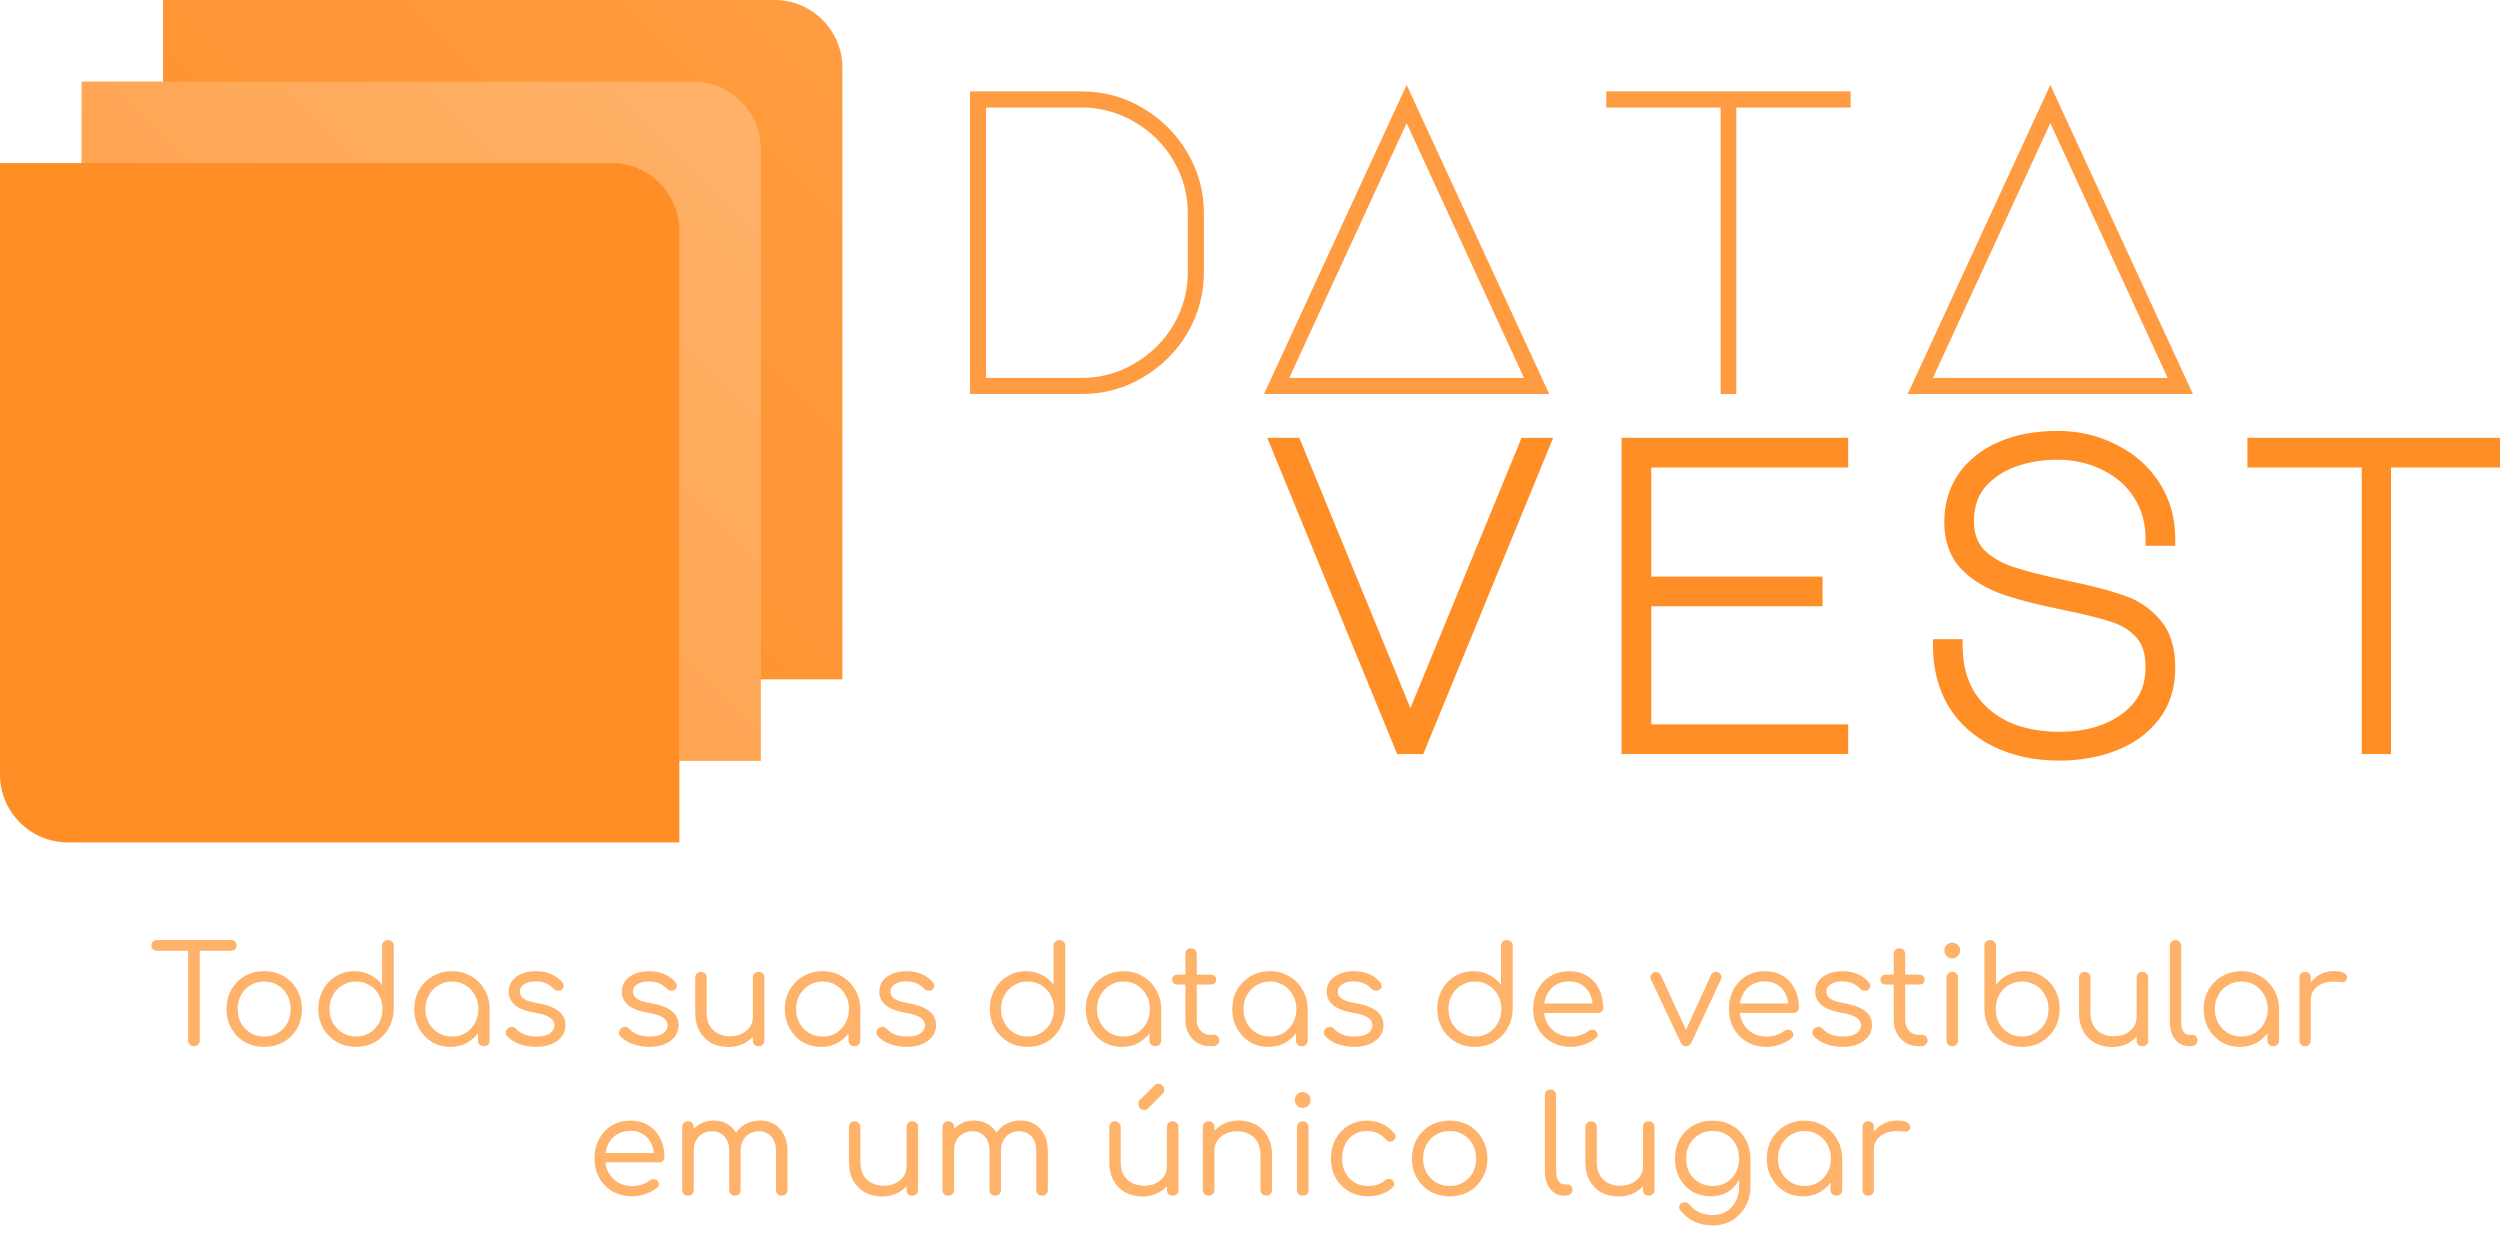 <svg width="184" height="91" viewBox="0 0 184 91" fill="none" xmlns="http://www.w3.org/2000/svg">
<g clip-path="url(#clip0_16_85)">
<path d="M12 0H57C59.761 0 62 2.239 62 5V50H17C14.239 50 12 47.761 12 45V0Z" fill="url(#paint0_linear_16_85)"/>
<path d="M6 6H51C53.761 6 56 8.239 56 11V56H11C8.239 56 6 53.761 6 51V6Z" fill="url(#paint1_linear_16_85)"/>
<path d="M0 12H45C47.761 12 50 14.239 50 17V62H5C2.239 62 0 59.761 0 57V12Z" fill="#FF8E26"/>
<path d="M79.616 6.728C81.237 6.728 82.731 7.133 84.096 7.944C85.483 8.755 86.581 9.853 87.392 11.24C88.203 12.605 88.608 14.099 88.608 15.72V20.008C88.608 21.629 88.203 23.133 87.392 24.52C86.581 25.885 85.483 26.973 84.096 27.784C82.731 28.595 81.237 29 79.616 29H71.392V6.728H79.616ZM87.424 15.72C87.424 14.312 87.072 13.011 86.368 11.816C85.664 10.621 84.704 9.672 83.488 8.968C82.293 8.264 80.992 7.912 79.584 7.912H72.576V27.816H79.584C80.992 27.816 82.293 27.464 83.488 26.76C84.704 26.056 85.664 25.107 86.368 23.912C87.072 22.717 87.424 21.416 87.424 20.008V15.72ZM114.024 29H93.031L103.528 6.248L114.024 29ZM94.888 27.816H112.168L103.528 9.064L94.888 27.816ZM136.207 6.728V7.912H127.791V29H126.639V7.912H118.223V6.728H136.207ZM161.399 29H140.407L150.903 6.248L161.399 29ZM142.263 27.816H159.543L150.903 9.064L142.263 27.816Z" fill="#FF9C41"/>
<path d="M95.296 32.728L103.808 53.432L112.32 32.728H113.568L104.416 55H103.168L94.016 32.728H95.296ZM119.848 32.728H135.528V33.912H121.032V42.936H133.64V44.12H121.032V53.816H135.528V55H119.848V32.728ZM151.695 44.344C149.882 43.981 148.399 43.587 147.247 43.16C146.116 42.712 145.22 42.115 144.559 41.368C143.919 40.6 143.599 39.619 143.599 38.424C143.599 37.187 143.919 36.099 144.559 35.16C145.22 34.221 146.138 33.496 147.311 32.984C148.506 32.472 149.882 32.216 151.439 32.216C152.932 32.216 154.298 32.536 155.535 33.176C156.794 33.795 157.786 34.669 158.511 35.8C159.236 36.931 159.599 38.221 159.599 39.672H158.415C158.415 38.413 158.106 37.304 157.487 36.344C156.868 35.384 156.026 34.648 154.959 34.136C153.892 33.603 152.708 33.336 151.407 33.336C150.255 33.336 149.178 33.517 148.175 33.88C147.172 34.243 146.351 34.797 145.711 35.544C145.092 36.291 144.783 37.229 144.783 38.36C144.783 39.384 145.082 40.205 145.679 40.824C146.276 41.421 147.055 41.88 148.015 42.2C148.975 42.52 150.319 42.861 152.047 43.224C153.796 43.587 155.151 43.939 156.111 44.28C157.092 44.6 157.914 45.144 158.575 45.912C159.258 46.68 159.599 47.757 159.599 49.144C159.599 50.531 159.226 51.704 158.479 52.664C157.754 53.603 156.783 54.307 155.567 54.776C154.351 55.245 153.028 55.48 151.599 55.48C149.828 55.48 148.271 55.149 146.927 54.488C145.583 53.827 144.548 52.899 143.823 51.704C143.119 50.488 142.767 49.101 142.767 47.544H143.951C143.951 48.909 144.25 50.104 144.847 51.128C145.466 52.152 146.351 52.952 147.503 53.528C148.655 54.083 150.02 54.36 151.599 54.36C153.562 54.36 155.183 53.891 156.463 52.952C157.764 52.013 158.415 50.733 158.415 49.112C158.415 48.003 158.138 47.149 157.583 46.552C157.028 45.955 156.324 45.528 155.471 45.272C154.639 44.995 153.38 44.685 151.695 44.344ZM183.895 32.728V33.912H175.479V55H174.327V33.912H165.911V32.728H183.895Z" fill="#FF8E26"/>
<path d="M95.296 32.728L95.758 32.538L95.631 32.228H95.296V32.728ZM103.808 53.432L103.346 53.622L103.808 54.747L104.27 53.622L103.808 53.432ZM112.32 32.728V32.228H111.985L111.858 32.538L112.32 32.728ZM113.568 32.728L114.03 32.918L114.314 32.228H113.568V32.728ZM104.416 55V55.5H104.751L104.878 55.19L104.416 55ZM103.168 55L102.706 55.19L102.833 55.5H103.168V55ZM94.016 32.728V32.228H93.27L93.553 32.918L94.016 32.728ZM94.834 32.918L103.346 53.622L104.27 53.242L95.758 32.538L94.834 32.918ZM104.27 53.622L112.782 32.918L111.858 32.538L103.346 53.242L104.27 53.622ZM112.32 33.228H113.568V32.228H112.32V33.228ZM113.106 32.538L103.954 54.81L104.878 55.19L114.03 32.918L113.106 32.538ZM104.416 54.5H103.168V55.5H104.416V54.5ZM103.63 54.81L94.478 32.538L93.553 32.918L102.706 55.19L103.63 54.81ZM94.016 33.228H95.296V32.228H94.016V33.228ZM119.848 32.728V32.228H119.348V32.728H119.848ZM135.528 32.728H136.028V32.228H135.528V32.728ZM135.528 33.912V34.412H136.028V33.912H135.528ZM121.032 33.912V33.412H120.532V33.912H121.032ZM121.032 42.936H120.532V43.436H121.032V42.936ZM133.64 42.936H134.14V42.436H133.64V42.936ZM133.64 44.12V44.62H134.14V44.12H133.64ZM121.032 44.12V43.62H120.532V44.12H121.032ZM121.032 53.816H120.532V54.316H121.032V53.816ZM135.528 53.816H136.028V53.316H135.528V53.816ZM135.528 55V55.5H136.028V55H135.528ZM119.848 55H119.348V55.5H119.848V55ZM119.848 33.228H135.528V32.228H119.848V33.228ZM135.028 32.728V33.912H136.028V32.728H135.028ZM135.528 33.412H121.032V34.412H135.528V33.412ZM120.532 33.912V42.936H121.532V33.912H120.532ZM121.032 43.436H133.64V42.436H121.032V43.436ZM133.14 42.936V44.12H134.14V42.936H133.14ZM133.64 43.62H121.032V44.62H133.64V43.62ZM120.532 44.12V53.816H121.532V44.12H120.532ZM121.032 54.316H135.528V53.316H121.032V54.316ZM135.028 53.816V55H136.028V53.816H135.028ZM135.528 54.5H119.848V55.5H135.528V54.5ZM120.348 55V32.728H119.348V55H120.348ZM151.695 44.344L151.794 43.854L151.793 43.854L151.695 44.344ZM147.247 43.16L147.063 43.625L147.073 43.629L147.247 43.16ZM144.559 41.368L144.175 41.688L144.18 41.694L144.185 41.7L144.559 41.368ZM144.559 35.16L144.15 34.872L144.146 34.878L144.559 35.16ZM147.311 32.984L147.114 32.524L147.111 32.526L147.311 32.984ZM155.535 33.176L155.305 33.62L155.314 33.625L155.535 33.176ZM158.511 35.8L158.932 35.53L158.932 35.53L158.511 35.8ZM159.599 39.672V40.172H160.099V39.672H159.599ZM158.415 39.672H157.915V40.172H158.415V39.672ZM157.487 36.344L157.907 36.073L157.907 36.073L157.487 36.344ZM154.959 34.136L154.735 34.583L154.743 34.587L154.959 34.136ZM148.175 33.88L148.005 33.41L148.005 33.41L148.175 33.88ZM145.711 35.544L145.331 35.219L145.326 35.225L145.711 35.544ZM145.679 40.824L145.319 41.171L145.325 41.178L145.679 40.824ZM148.015 42.2L147.857 42.674L147.857 42.674L148.015 42.2ZM152.047 43.224L151.944 43.713L151.946 43.714L152.047 43.224ZM156.111 44.28L155.943 44.751L155.956 44.755L156.111 44.28ZM158.575 45.912L158.196 46.238L158.201 46.244L158.575 45.912ZM158.479 52.664L158.084 52.357L158.083 52.358L158.479 52.664ZM155.567 54.776L155.747 55.242L155.747 55.242L155.567 54.776ZM146.927 54.488L146.706 54.937L146.927 54.488ZM143.823 51.704L143.39 51.955L143.396 51.964L143.823 51.704ZM142.767 47.544V47.044H142.267V47.544H142.767ZM143.951 47.544H144.451V47.044H143.951V47.544ZM144.847 51.128L144.415 51.38L144.419 51.387L144.847 51.128ZM147.503 53.528L147.279 53.975L147.286 53.978L147.503 53.528ZM156.463 52.952L156.17 52.547L156.167 52.549L156.463 52.952ZM157.583 46.552L157.217 46.892L157.217 46.892L157.583 46.552ZM155.471 45.272L155.313 45.746L155.32 45.749L155.327 45.751L155.471 45.272ZM151.793 43.854C149.994 43.494 148.539 43.105 147.421 42.691L147.073 43.629C148.259 44.068 149.769 44.469 151.597 44.834L151.793 43.854ZM147.431 42.695C146.358 42.27 145.532 41.713 144.933 41.036L144.185 41.7C144.908 42.516 145.875 43.154 147.063 43.625L147.431 42.695ZM144.943 41.048C144.392 40.386 144.099 39.526 144.099 38.424H143.099C143.099 39.712 143.446 40.813 144.175 41.688L144.943 41.048ZM144.099 38.424C144.099 37.278 144.394 36.29 144.972 35.442L144.146 34.878C143.444 35.907 143.099 37.096 143.099 38.424H144.099ZM144.968 35.448C145.57 34.593 146.412 33.922 147.511 33.442L147.111 32.526C145.864 33.07 144.87 33.85 144.15 34.872L144.968 35.448ZM147.508 33.444C148.629 32.963 149.936 32.716 151.439 32.716V31.716C149.827 31.716 148.382 31.981 147.114 32.524L147.508 33.444ZM151.439 32.716C152.858 32.716 154.144 33.02 155.305 33.62L155.765 32.732C154.451 32.053 153.006 31.716 151.439 31.716V32.716ZM155.314 33.625C156.495 34.205 157.416 35.02 158.09 36.07L158.932 35.53C158.155 34.319 157.092 33.384 155.756 32.727L155.314 33.625ZM158.09 36.07C158.76 37.114 159.099 38.309 159.099 39.672H160.099C160.099 38.134 159.713 36.748 158.932 35.53L158.09 36.07ZM159.599 39.172H158.415V40.172H159.599V39.172ZM158.915 39.672C158.915 38.327 158.583 37.122 157.907 36.073L157.067 36.615C157.628 37.486 157.915 38.499 157.915 39.672H158.915ZM157.907 36.073C157.237 35.033 156.322 34.236 155.175 33.685L154.743 34.587C155.729 35.06 156.5 35.735 157.067 36.615L157.907 36.073ZM155.183 33.689C154.04 33.118 152.779 32.836 151.407 32.836V33.836C152.638 33.836 153.744 34.088 154.735 34.583L155.183 33.689ZM151.407 32.836C150.202 32.836 149.066 33.026 148.005 33.41L148.345 34.35C149.289 34.009 150.308 33.836 151.407 33.836V32.836ZM148.005 33.41C146.928 33.799 146.032 34.401 145.331 35.219L146.091 35.869C146.67 35.194 147.417 34.686 148.345 34.35L148.005 33.41ZM145.326 35.225C144.621 36.076 144.283 37.133 144.283 38.36H145.283C145.283 37.325 145.564 36.505 146.096 35.863L145.326 35.225ZM144.283 38.36C144.283 39.487 144.615 40.442 145.319 41.171L146.039 40.477C145.548 39.969 145.283 39.281 145.283 38.36H144.283ZM145.325 41.178C145.987 41.84 146.838 42.335 147.857 42.674L148.173 41.726C147.272 41.425 146.565 41.003 146.033 40.47L145.325 41.178ZM147.857 42.674C148.844 43.003 150.209 43.349 151.944 43.713L152.15 42.735C150.429 42.373 149.106 42.037 148.173 41.726L147.857 42.674ZM151.946 43.714C153.686 44.075 155.015 44.421 155.943 44.751L156.279 43.809C155.287 43.456 153.906 43.099 152.149 42.734L151.946 43.714ZM155.956 44.755C156.852 45.048 157.596 45.541 158.196 46.238L158.954 45.586C158.232 44.747 157.333 44.152 156.266 43.805L155.956 44.755ZM158.201 46.244C158.778 46.893 159.099 47.837 159.099 49.144H160.099C160.099 47.678 159.737 46.467 158.949 45.58L158.201 46.244ZM159.099 49.144C159.099 50.436 158.753 51.497 158.084 52.357L158.874 52.971C159.698 51.911 160.099 50.626 160.099 49.144H159.099ZM158.083 52.358C157.419 53.218 156.526 53.87 155.387 54.309L155.747 55.242C157.04 54.744 158.088 53.988 158.875 52.97L158.083 52.358ZM155.387 54.309C154.234 54.755 152.973 54.98 151.599 54.98V55.98C153.084 55.98 154.468 55.736 155.747 55.242L155.387 54.309ZM151.599 54.98C149.891 54.98 148.412 54.661 147.148 54.039L146.706 54.937C148.13 55.637 149.766 55.98 151.599 55.98V54.98ZM147.148 54.039C145.883 53.417 144.923 52.552 144.25 51.444L143.396 51.964C144.174 53.245 145.283 54.236 146.706 54.937L147.148 54.039ZM144.256 51.453C143.6 50.322 143.267 49.023 143.267 47.544H142.267C142.267 49.179 142.638 50.654 143.39 51.955L144.256 51.453ZM142.767 48.044H143.951V47.044H142.767V48.044ZM143.451 47.544C143.451 48.984 143.767 50.269 144.415 51.38L145.279 50.876C144.733 49.94 144.451 48.834 144.451 47.544H143.451ZM144.419 51.387C145.09 52.498 146.05 53.36 147.279 53.975L147.727 53.081C146.652 52.544 145.841 51.806 145.275 50.869L144.419 51.387ZM147.286 53.978C148.52 54.572 149.962 54.86 151.599 54.86V53.86C150.078 53.86 148.79 53.593 147.72 53.078L147.286 53.978ZM151.599 54.86C153.642 54.86 155.374 54.37 156.759 53.355L156.167 52.549C154.992 53.411 153.481 53.86 151.599 53.86V54.86ZM156.756 53.358C158.189 52.324 158.915 50.892 158.915 49.112H157.915C157.915 50.575 157.34 51.703 156.17 52.547L156.756 53.358ZM158.915 49.112C158.915 47.923 158.617 46.931 157.949 46.212L157.217 46.892C157.658 47.368 157.915 48.083 157.915 49.112H158.915ZM157.949 46.212C157.329 45.543 156.545 45.072 155.615 44.793L155.327 45.751C156.104 45.984 156.728 46.366 157.217 46.892L157.949 46.212ZM155.629 44.798C154.767 44.51 153.484 44.196 151.794 43.854L151.596 44.834C153.276 45.174 154.511 45.479 155.313 45.746L155.629 44.798ZM183.895 32.728H184.395V32.228H183.895V32.728ZM183.895 33.912V34.412H184.395V33.912H183.895ZM175.479 33.912V33.412H174.979V33.912H175.479ZM175.479 55V55.5H175.979V55H175.479ZM174.327 55H173.827V55.5H174.327V55ZM174.327 33.912H174.827V33.412H174.327V33.912ZM165.911 33.912H165.411V34.412H165.911V33.912ZM165.911 32.728V32.228H165.411V32.728H165.911ZM183.395 32.728V33.912H184.395V32.728H183.395ZM183.895 33.412H175.479V34.412H183.895V33.412ZM174.979 33.912V55H175.979V33.912H174.979ZM175.479 54.5H174.327V55.5H175.479V54.5ZM174.827 55V33.912H173.827V55H174.827ZM174.327 33.412H165.911V34.412H174.327V33.412ZM166.411 33.912V32.728H165.411V33.912H166.411ZM165.911 33.228H183.895V32.228H165.911V33.228Z" fill="#FF8E26"/>
</g>
<path d="M14.274 77C14.154 77 14.051 76.96 13.964 76.88C13.884 76.793 13.844 76.69 13.844 76.57V69.19H14.704V76.57C14.704 76.69 14.664 76.793 14.584 76.88C14.504 76.96 14.401 77 14.274 77ZM11.544 69.98C11.424 69.98 11.328 69.943 11.254 69.87C11.181 69.79 11.144 69.697 11.144 69.59C11.144 69.47 11.181 69.373 11.254 69.3C11.328 69.227 11.424 69.19 11.544 69.19H17.014C17.134 69.19 17.231 69.227 17.304 69.3C17.378 69.373 17.414 69.47 17.414 69.59C17.414 69.697 17.378 69.79 17.304 69.87C17.231 69.943 17.134 69.98 17.014 69.98H11.544ZM19.453 77.05C18.913 77.05 18.433 76.93 18.012 76.69C17.599 76.45 17.273 76.12 17.032 75.7C16.793 75.28 16.672 74.803 16.672 74.27C16.672 73.73 16.793 73.25 17.032 72.83C17.273 72.41 17.599 72.08 18.012 71.84C18.433 71.6 18.913 71.48 19.453 71.48C19.986 71.48 20.459 71.6 20.872 71.84C21.286 72.08 21.613 72.41 21.852 72.83C22.093 73.25 22.216 73.73 22.223 74.27C22.223 74.803 22.102 75.28 21.863 75.7C21.622 76.12 21.293 76.45 20.872 76.69C20.459 76.93 19.986 77.05 19.453 77.05ZM19.453 76.29C19.826 76.29 20.159 76.203 20.453 76.03C20.746 75.85 20.976 75.61 21.142 75.31C21.309 75.003 21.392 74.657 21.392 74.27C21.392 73.883 21.309 73.537 21.142 73.23C20.976 72.923 20.746 72.683 20.453 72.51C20.159 72.33 19.826 72.24 19.453 72.24C19.079 72.24 18.742 72.33 18.442 72.51C18.149 72.683 17.916 72.923 17.742 73.23C17.576 73.537 17.492 73.883 17.492 74.27C17.492 74.657 17.576 75.003 17.742 75.31C17.916 75.61 18.149 75.85 18.442 76.03C18.742 76.203 19.079 76.29 19.453 76.29ZM26.21 77.05C25.684 77.05 25.21 76.93 24.79 76.69C24.37 76.443 24.037 76.11 23.79 75.69C23.55 75.27 23.43 74.793 23.43 74.26C23.43 73.733 23.547 73.26 23.78 72.84C24.014 72.42 24.33 72.09 24.73 71.85C25.13 71.603 25.584 71.48 26.09 71.48C26.524 71.48 26.914 71.573 27.26 71.76C27.614 71.94 27.9 72.18 28.12 72.48V69.62C28.12 69.487 28.16 69.383 28.24 69.31C28.327 69.23 28.43 69.19 28.55 69.19C28.677 69.19 28.78 69.23 28.86 69.31C28.94 69.383 28.98 69.487 28.98 69.62V74.29C28.967 74.81 28.837 75.28 28.59 75.7C28.35 76.113 28.024 76.443 27.61 76.69C27.197 76.93 26.73 77.05 26.21 77.05ZM26.21 76.29C26.584 76.29 26.914 76.2 27.2 76.02C27.494 75.84 27.724 75.6 27.89 75.3C28.064 74.993 28.15 74.647 28.15 74.26C28.15 73.88 28.064 73.537 27.89 73.23C27.724 72.923 27.494 72.683 27.2 72.51C26.914 72.33 26.584 72.24 26.21 72.24C25.844 72.24 25.51 72.33 25.21 72.51C24.917 72.683 24.684 72.923 24.51 73.23C24.337 73.537 24.25 73.88 24.25 74.26C24.25 74.647 24.337 74.993 24.51 75.3C24.684 75.6 24.917 75.84 25.21 76.02C25.51 76.2 25.844 76.29 26.21 76.29ZM33.151 77.05C32.644 77.05 32.191 76.93 31.791 76.69C31.391 76.443 31.074 76.11 30.841 75.69C30.608 75.27 30.491 74.797 30.491 74.27C30.491 73.737 30.611 73.26 30.851 72.84C31.098 72.42 31.431 72.09 31.851 71.85C32.271 71.603 32.744 71.48 33.271 71.48C33.791 71.48 34.258 71.603 34.671 71.85C35.091 72.09 35.421 72.42 35.661 72.84C35.907 73.26 36.034 73.737 36.041 74.27L35.701 74.44C35.701 74.933 35.587 75.377 35.361 75.77C35.141 76.163 34.837 76.477 34.451 76.71C34.071 76.937 33.638 77.05 33.151 77.05ZM33.271 76.29C33.644 76.29 33.974 76.203 34.261 76.03C34.554 75.85 34.784 75.607 34.951 75.3C35.124 74.993 35.211 74.65 35.211 74.27C35.211 73.883 35.124 73.54 34.951 73.24C34.784 72.933 34.554 72.69 34.261 72.51C33.974 72.33 33.644 72.24 33.271 72.24C32.904 72.24 32.571 72.33 32.271 72.51C31.977 72.69 31.744 72.933 31.571 73.24C31.398 73.54 31.311 73.883 31.311 74.27C31.311 74.65 31.398 74.993 31.571 75.3C31.744 75.607 31.977 75.85 32.271 76.03C32.571 76.203 32.904 76.29 33.271 76.29ZM35.611 77C35.491 77 35.388 76.963 35.301 76.89C35.221 76.81 35.181 76.707 35.181 76.58V74.93L35.371 74.06L36.041 74.27V76.58C36.041 76.707 36.001 76.81 35.921 76.89C35.841 76.963 35.737 77 35.611 77ZM39.469 77.05C39.055 77.05 38.652 76.983 38.259 76.85C37.872 76.71 37.562 76.513 37.329 76.26C37.249 76.173 37.215 76.073 37.229 75.96C37.242 75.847 37.295 75.753 37.389 75.68C37.495 75.6 37.602 75.567 37.709 75.58C37.822 75.593 37.915 75.64 37.989 75.72C38.135 75.893 38.339 76.033 38.599 76.14C38.859 76.24 39.145 76.29 39.459 76.29C39.919 76.29 40.255 76.213 40.469 76.06C40.689 75.9 40.802 75.703 40.809 75.47C40.809 75.243 40.699 75.053 40.479 74.9C40.265 74.747 39.899 74.627 39.379 74.54C38.705 74.427 38.212 74.237 37.899 73.97C37.592 73.703 37.439 73.383 37.439 73.01C37.439 72.67 37.532 72.387 37.719 72.16C37.905 71.933 38.149 71.763 38.449 71.65C38.755 71.537 39.085 71.48 39.439 71.48C39.885 71.48 40.272 71.557 40.599 71.71C40.925 71.857 41.189 72.057 41.389 72.31C41.462 72.403 41.492 72.503 41.479 72.61C41.472 72.71 41.419 72.79 41.319 72.85C41.232 72.91 41.129 72.93 41.009 72.91C40.895 72.89 40.799 72.837 40.719 72.75C40.552 72.57 40.362 72.44 40.149 72.36C39.935 72.273 39.692 72.23 39.419 72.23C39.072 72.23 38.792 72.3 38.579 72.44C38.365 72.573 38.259 72.747 38.259 72.96C38.259 73.107 38.295 73.233 38.369 73.34C38.449 73.447 38.585 73.543 38.779 73.63C38.979 73.71 39.262 73.783 39.629 73.85C40.129 73.937 40.522 74.06 40.809 74.22C41.102 74.373 41.309 74.553 41.429 74.76C41.555 74.967 41.619 75.197 41.619 75.45C41.619 75.763 41.529 76.04 41.349 76.28C41.175 76.513 40.929 76.7 40.609 76.84C40.289 76.98 39.909 77.05 39.469 77.05ZM47.799 77.05C47.385 77.05 46.982 76.983 46.589 76.85C46.202 76.71 45.892 76.513 45.659 76.26C45.579 76.173 45.545 76.073 45.559 75.96C45.572 75.847 45.625 75.753 45.719 75.68C45.825 75.6 45.932 75.567 46.039 75.58C46.152 75.593 46.245 75.64 46.319 75.72C46.465 75.893 46.669 76.033 46.929 76.14C47.189 76.24 47.475 76.29 47.789 76.29C48.249 76.29 48.585 76.213 48.799 76.06C49.019 75.9 49.132 75.703 49.139 75.47C49.139 75.243 49.029 75.053 48.809 74.9C48.595 74.747 48.229 74.627 47.709 74.54C47.035 74.427 46.542 74.237 46.229 73.97C45.922 73.703 45.769 73.383 45.769 73.01C45.769 72.67 45.862 72.387 46.049 72.16C46.235 71.933 46.479 71.763 46.779 71.65C47.085 71.537 47.415 71.48 47.769 71.48C48.215 71.48 48.602 71.557 48.929 71.71C49.255 71.857 49.519 72.057 49.719 72.31C49.792 72.403 49.822 72.503 49.809 72.61C49.802 72.71 49.749 72.79 49.649 72.85C49.562 72.91 49.459 72.93 49.339 72.91C49.225 72.89 49.129 72.837 49.049 72.75C48.882 72.57 48.692 72.44 48.479 72.36C48.265 72.273 48.022 72.23 47.749 72.23C47.402 72.23 47.122 72.3 46.909 72.44C46.695 72.573 46.589 72.747 46.589 72.96C46.589 73.107 46.625 73.233 46.699 73.34C46.779 73.447 46.915 73.543 47.109 73.63C47.309 73.71 47.592 73.783 47.959 73.85C48.459 73.937 48.852 74.06 49.139 74.22C49.432 74.373 49.639 74.553 49.759 74.76C49.885 74.967 49.949 75.197 49.949 75.45C49.949 75.763 49.859 76.04 49.679 76.28C49.505 76.513 49.259 76.7 48.939 76.84C48.619 76.98 48.239 77.05 47.799 77.05ZM53.629 77.06C53.156 77.06 52.733 76.963 52.359 76.77C51.992 76.57 51.703 76.28 51.489 75.9C51.276 75.52 51.169 75.053 51.169 74.5V71.95C51.169 71.83 51.209 71.73 51.289 71.65C51.369 71.57 51.469 71.53 51.589 71.53C51.709 71.53 51.809 71.57 51.889 71.65C51.969 71.73 52.009 71.83 52.009 71.95V74.5C52.009 74.907 52.086 75.24 52.239 75.5C52.392 75.753 52.599 75.947 52.859 76.08C53.119 76.207 53.413 76.27 53.739 76.27C54.053 76.27 54.336 76.21 54.589 76.09C54.843 75.963 55.042 75.797 55.189 75.59C55.336 75.377 55.409 75.133 55.409 74.86H55.979C55.966 75.28 55.856 75.657 55.649 75.99C55.443 76.317 55.163 76.577 54.809 76.77C54.456 76.963 54.062 77.06 53.629 77.06ZM55.829 77C55.703 77 55.599 76.963 55.519 76.89C55.446 76.81 55.409 76.703 55.409 76.57V71.95C55.409 71.823 55.446 71.723 55.519 71.65C55.599 71.57 55.703 71.53 55.829 71.53C55.956 71.53 56.059 71.57 56.139 71.65C56.219 71.723 56.259 71.823 56.259 71.95V76.57C56.259 76.703 56.219 76.81 56.139 76.89C56.059 76.963 55.956 77 55.829 77ZM60.426 77.05C59.92 77.05 59.466 76.93 59.066 76.69C58.666 76.443 58.35 76.11 58.116 75.69C57.883 75.27 57.766 74.797 57.766 74.27C57.766 73.737 57.886 73.26 58.126 72.84C58.373 72.42 58.706 72.09 59.126 71.85C59.546 71.603 60.02 71.48 60.546 71.48C61.066 71.48 61.533 71.603 61.946 71.85C62.366 72.09 62.696 72.42 62.936 72.84C63.183 73.26 63.31 73.737 63.316 74.27L62.976 74.44C62.976 74.933 62.863 75.377 62.636 75.77C62.416 76.163 62.113 76.477 61.726 76.71C61.346 76.937 60.913 77.05 60.426 77.05ZM60.546 76.29C60.92 76.29 61.25 76.203 61.536 76.03C61.83 75.85 62.06 75.607 62.226 75.3C62.4 74.993 62.486 74.65 62.486 74.27C62.486 73.883 62.4 73.54 62.226 73.24C62.06 72.933 61.83 72.69 61.536 72.51C61.25 72.33 60.92 72.24 60.546 72.24C60.18 72.24 59.846 72.33 59.546 72.51C59.253 72.69 59.02 72.933 58.846 73.24C58.673 73.54 58.586 73.883 58.586 74.27C58.586 74.65 58.673 74.993 58.846 75.3C59.02 75.607 59.253 75.85 59.546 76.03C59.846 76.203 60.18 76.29 60.546 76.29ZM62.886 77C62.766 77 62.663 76.963 62.576 76.89C62.496 76.81 62.456 76.707 62.456 76.58V74.93L62.646 74.06L63.316 74.27V76.58C63.316 76.707 63.276 76.81 63.196 76.89C63.116 76.963 63.013 77 62.886 77ZM66.744 77.05C66.331 77.05 65.927 76.983 65.534 76.85C65.147 76.71 64.837 76.513 64.604 76.26C64.524 76.173 64.491 76.073 64.504 75.96C64.517 75.847 64.571 75.753 64.664 75.68C64.771 75.6 64.877 75.567 64.984 75.58C65.097 75.593 65.191 75.64 65.264 75.72C65.411 75.893 65.614 76.033 65.874 76.14C66.134 76.24 66.421 76.29 66.734 76.29C67.194 76.29 67.531 76.213 67.744 76.06C67.964 75.9 68.077 75.703 68.084 75.47C68.084 75.243 67.974 75.053 67.754 74.9C67.541 74.747 67.174 74.627 66.654 74.54C65.981 74.427 65.487 74.237 65.174 73.97C64.867 73.703 64.714 73.383 64.714 73.01C64.714 72.67 64.807 72.387 64.994 72.16C65.181 71.933 65.424 71.763 65.724 71.65C66.031 71.537 66.361 71.48 66.714 71.48C67.161 71.48 67.547 71.557 67.874 71.71C68.201 71.857 68.464 72.057 68.664 72.31C68.737 72.403 68.767 72.503 68.754 72.61C68.747 72.71 68.694 72.79 68.594 72.85C68.507 72.91 68.404 72.93 68.284 72.91C68.171 72.89 68.074 72.837 67.994 72.75C67.827 72.57 67.637 72.44 67.424 72.36C67.211 72.273 66.967 72.23 66.694 72.23C66.347 72.23 66.067 72.3 65.854 72.44C65.641 72.573 65.534 72.747 65.534 72.96C65.534 73.107 65.571 73.233 65.644 73.34C65.724 73.447 65.861 73.543 66.054 73.63C66.254 73.71 66.537 73.783 66.904 73.85C67.404 73.937 67.797 74.06 68.084 74.22C68.377 74.373 68.584 74.553 68.704 74.76C68.831 74.967 68.894 75.197 68.894 75.45C68.894 75.763 68.804 76.04 68.624 76.28C68.451 76.513 68.204 76.7 67.884 76.84C67.564 76.98 67.184 77.05 66.744 77.05ZM75.634 77.05C75.108 77.05 74.634 76.93 74.214 76.69C73.794 76.443 73.461 76.11 73.214 75.69C72.974 75.27 72.854 74.793 72.854 74.26C72.854 73.733 72.971 73.26 73.204 72.84C73.438 72.42 73.754 72.09 74.154 71.85C74.554 71.603 75.007 71.48 75.514 71.48C75.948 71.48 76.338 71.573 76.684 71.76C77.037 71.94 77.324 72.18 77.544 72.48V69.62C77.544 69.487 77.584 69.383 77.664 69.31C77.751 69.23 77.854 69.19 77.974 69.19C78.101 69.19 78.204 69.23 78.284 69.31C78.364 69.383 78.404 69.487 78.404 69.62V74.29C78.391 74.81 78.261 75.28 78.014 75.7C77.774 76.113 77.448 76.443 77.034 76.69C76.621 76.93 76.154 77.05 75.634 77.05ZM75.634 76.29C76.007 76.29 76.338 76.2 76.624 76.02C76.918 75.84 77.147 75.6 77.314 75.3C77.487 74.993 77.574 74.647 77.574 74.26C77.574 73.88 77.487 73.537 77.314 73.23C77.147 72.923 76.918 72.683 76.624 72.51C76.338 72.33 76.007 72.24 75.634 72.24C75.267 72.24 74.934 72.33 74.634 72.51C74.341 72.683 74.108 72.923 73.934 73.23C73.761 73.537 73.674 73.88 73.674 74.26C73.674 74.647 73.761 74.993 73.934 75.3C74.108 75.6 74.341 75.84 74.634 76.02C74.934 76.2 75.267 76.29 75.634 76.29ZM82.575 77.05C82.068 77.05 81.615 76.93 81.215 76.69C80.815 76.443 80.498 76.11 80.265 75.69C80.031 75.27 79.915 74.797 79.915 74.27C79.915 73.737 80.035 73.26 80.275 72.84C80.521 72.42 80.855 72.09 81.275 71.85C81.695 71.603 82.168 71.48 82.695 71.48C83.215 71.48 83.681 71.603 84.095 71.85C84.515 72.09 84.845 72.42 85.085 72.84C85.331 73.26 85.458 73.737 85.465 74.27L85.125 74.44C85.125 74.933 85.011 75.377 84.785 75.77C84.565 76.163 84.261 76.477 83.875 76.71C83.495 76.937 83.061 77.05 82.575 77.05ZM82.695 76.29C83.068 76.29 83.398 76.203 83.685 76.03C83.978 75.85 84.208 75.607 84.375 75.3C84.548 74.993 84.635 74.65 84.635 74.27C84.635 73.883 84.548 73.54 84.375 73.24C84.208 72.933 83.978 72.69 83.685 72.51C83.398 72.33 83.068 72.24 82.695 72.24C82.328 72.24 81.995 72.33 81.695 72.51C81.401 72.69 81.168 72.933 80.995 73.24C80.821 73.54 80.735 73.883 80.735 74.27C80.735 74.65 80.821 74.993 80.995 75.3C81.168 75.607 81.401 75.85 81.695 76.03C81.995 76.203 82.328 76.29 82.695 76.29ZM85.035 77C84.915 77 84.811 76.963 84.725 76.89C84.645 76.81 84.605 76.707 84.605 76.58V74.93L84.795 74.06L85.465 74.27V76.58C85.465 76.707 85.425 76.81 85.345 76.89C85.265 76.963 85.161 77 85.035 77ZM89.052 77C88.706 77 88.396 76.917 88.123 76.75C87.849 76.583 87.632 76.353 87.472 76.06C87.319 75.767 87.243 75.437 87.243 75.07V70.21C87.243 70.09 87.279 69.99 87.353 69.91C87.433 69.83 87.536 69.79 87.662 69.79C87.782 69.79 87.882 69.83 87.963 69.91C88.043 69.99 88.082 70.09 88.082 70.21V75.07C88.082 75.383 88.172 75.643 88.353 75.85C88.539 76.057 88.772 76.16 89.052 76.16H89.353C89.459 76.16 89.549 76.2 89.623 76.28C89.696 76.36 89.733 76.46 89.733 76.58C89.733 76.707 89.686 76.81 89.593 76.89C89.506 76.963 89.392 77 89.252 77H89.052ZM86.653 72.46C86.539 72.46 86.446 72.427 86.373 72.36C86.299 72.287 86.263 72.2 86.263 72.1C86.263 71.993 86.299 71.907 86.373 71.84C86.446 71.767 86.539 71.73 86.653 71.73H89.123C89.236 71.73 89.329 71.767 89.403 71.84C89.476 71.907 89.513 71.993 89.513 72.1C89.513 72.2 89.476 72.287 89.403 72.36C89.329 72.427 89.236 72.46 89.123 72.46H86.653ZM93.356 77.05C92.849 77.05 92.396 76.93 91.996 76.69C91.596 76.443 91.279 76.11 91.046 75.69C90.813 75.27 90.696 74.797 90.696 74.27C90.696 73.737 90.816 73.26 91.056 72.84C91.303 72.42 91.636 72.09 92.056 71.85C92.476 71.603 92.949 71.48 93.476 71.48C93.996 71.48 94.463 71.603 94.876 71.85C95.296 72.09 95.626 72.42 95.866 72.84C96.113 73.26 96.239 73.737 96.246 74.27L95.906 74.44C95.906 74.933 95.793 75.377 95.566 75.77C95.346 76.163 95.043 76.477 94.656 76.71C94.276 76.937 93.843 77.05 93.356 77.05ZM93.476 76.29C93.849 76.29 94.179 76.203 94.466 76.03C94.759 75.85 94.989 75.607 95.156 75.3C95.329 74.993 95.416 74.65 95.416 74.27C95.416 73.883 95.329 73.54 95.156 73.24C94.989 72.933 94.759 72.69 94.466 72.51C94.179 72.33 93.849 72.24 93.476 72.24C93.109 72.24 92.776 72.33 92.476 72.51C92.183 72.69 91.949 72.933 91.776 73.24C91.603 73.54 91.516 73.883 91.516 74.27C91.516 74.65 91.603 74.993 91.776 75.3C91.949 75.607 92.183 75.85 92.476 76.03C92.776 76.203 93.109 76.29 93.476 76.29ZM95.816 77C95.696 77 95.593 76.963 95.506 76.89C95.426 76.81 95.386 76.707 95.386 76.58V74.93L95.576 74.06L96.246 74.27V76.58C96.246 76.707 96.206 76.81 96.126 76.89C96.046 76.963 95.943 77 95.816 77ZM99.674 77.05C99.26 77.05 98.857 76.983 98.464 76.85C98.077 76.71 97.767 76.513 97.534 76.26C97.454 76.173 97.42 76.073 97.434 75.96C97.447 75.847 97.5 75.753 97.594 75.68C97.7 75.6 97.807 75.567 97.914 75.58C98.027 75.593 98.12 75.64 98.194 75.72C98.34 75.893 98.544 76.033 98.804 76.14C99.064 76.24 99.35 76.29 99.664 76.29C100.124 76.29 100.46 76.213 100.674 76.06C100.894 75.9 101.007 75.703 101.014 75.47C101.014 75.243 100.904 75.053 100.684 74.9C100.47 74.747 100.104 74.627 99.584 74.54C98.91 74.427 98.417 74.237 98.104 73.97C97.797 73.703 97.644 73.383 97.644 73.01C97.644 72.67 97.737 72.387 97.924 72.16C98.11 71.933 98.354 71.763 98.654 71.65C98.96 71.537 99.29 71.48 99.644 71.48C100.09 71.48 100.477 71.557 100.804 71.71C101.13 71.857 101.394 72.057 101.594 72.31C101.667 72.403 101.697 72.503 101.684 72.61C101.677 72.71 101.624 72.79 101.524 72.85C101.437 72.91 101.334 72.93 101.214 72.91C101.1 72.89 101.004 72.837 100.924 72.75C100.757 72.57 100.567 72.44 100.354 72.36C100.14 72.273 99.897 72.23 99.624 72.23C99.277 72.23 98.997 72.3 98.784 72.44C98.57 72.573 98.464 72.747 98.464 72.96C98.464 73.107 98.5 73.233 98.574 73.34C98.654 73.447 98.79 73.543 98.984 73.63C99.184 73.71 99.467 73.783 99.834 73.85C100.334 73.937 100.727 74.06 101.014 74.22C101.307 74.373 101.514 74.553 101.634 74.76C101.76 74.967 101.824 75.197 101.824 75.45C101.824 75.763 101.734 76.04 101.554 76.28C101.38 76.513 101.134 76.7 100.814 76.84C100.494 76.98 100.114 77.05 99.674 77.05ZM108.564 77.05C108.037 77.05 107.564 76.93 107.144 76.69C106.724 76.443 106.39 76.11 106.144 75.69C105.904 75.27 105.784 74.793 105.784 74.26C105.784 73.733 105.9 73.26 106.134 72.84C106.367 72.42 106.684 72.09 107.084 71.85C107.484 71.603 107.937 71.48 108.444 71.48C108.877 71.48 109.267 71.573 109.614 71.76C109.967 71.94 110.254 72.18 110.474 72.48V69.62C110.474 69.487 110.514 69.383 110.594 69.31C110.68 69.23 110.784 69.19 110.904 69.19C111.03 69.19 111.134 69.23 111.214 69.31C111.294 69.383 111.334 69.487 111.334 69.62V74.29C111.32 74.81 111.19 75.28 110.944 75.7C110.704 76.113 110.377 76.443 109.964 76.69C109.55 76.93 109.084 77.05 108.564 77.05ZM108.564 76.29C108.937 76.29 109.267 76.2 109.554 76.02C109.847 75.84 110.077 75.6 110.244 75.3C110.417 74.993 110.504 74.647 110.504 74.26C110.504 73.88 110.417 73.537 110.244 73.23C110.077 72.923 109.847 72.683 109.554 72.51C109.267 72.33 108.937 72.24 108.564 72.24C108.197 72.24 107.864 72.33 107.564 72.51C107.27 72.683 107.037 72.923 106.864 73.23C106.69 73.537 106.604 73.88 106.604 74.26C106.604 74.647 106.69 74.993 106.864 75.3C107.037 75.6 107.27 75.84 107.564 76.02C107.864 76.2 108.197 76.29 108.564 76.29ZM115.644 77.05C115.098 77.05 114.614 76.933 114.194 76.7C113.774 76.46 113.444 76.13 113.204 75.71C112.964 75.29 112.844 74.81 112.844 74.27C112.844 73.723 112.958 73.243 113.184 72.83C113.411 72.41 113.721 72.08 114.114 71.84C114.514 71.6 114.974 71.48 115.494 71.48C116.001 71.48 116.441 71.597 116.814 71.83C117.194 72.057 117.484 72.373 117.684 72.78C117.891 73.187 117.994 73.65 117.994 74.17C117.994 74.283 117.958 74.377 117.884 74.45C117.811 74.517 117.718 74.55 117.604 74.55H113.424V73.86H117.654L117.224 74.16C117.231 73.793 117.164 73.463 117.024 73.17C116.884 72.877 116.684 72.647 116.424 72.48C116.164 72.313 115.854 72.23 115.494 72.23C115.114 72.23 114.781 72.317 114.494 72.49C114.214 72.663 113.998 72.907 113.844 73.22C113.698 73.527 113.624 73.877 113.624 74.27C113.624 74.663 113.711 75.013 113.884 75.32C114.058 75.627 114.294 75.867 114.594 76.04C114.901 76.213 115.251 76.3 115.644 76.3C115.871 76.3 116.101 76.26 116.334 76.18C116.574 76.1 116.764 76 116.904 75.88C116.984 75.82 117.074 75.79 117.174 75.79C117.281 75.783 117.368 75.81 117.434 75.87C117.534 75.957 117.584 76.05 117.584 76.15C117.591 76.25 117.548 76.337 117.454 76.41C117.234 76.597 116.954 76.75 116.614 76.87C116.274 76.99 115.951 77.05 115.644 77.05ZM124.086 77C123.913 77 123.783 76.907 123.696 76.72L121.506 72.08C121.46 71.987 121.453 71.893 121.486 71.8C121.526 71.707 121.6 71.633 121.706 71.58C121.806 71.527 121.903 71.52 121.996 71.56C122.096 71.593 122.173 71.657 122.226 71.75L124.306 76.26H123.876L125.936 71.75C125.976 71.65 126.05 71.583 126.156 71.55C126.263 71.517 126.366 71.523 126.466 71.57C126.573 71.623 126.643 71.7 126.676 71.8C126.71 71.893 126.706 71.983 126.666 72.07L124.496 76.72C124.41 76.907 124.273 77 124.086 77ZM130.049 77.05C129.502 77.05 129.019 76.933 128.599 76.7C128.179 76.46 127.849 76.13 127.609 75.71C127.369 75.29 127.249 74.81 127.249 74.27C127.249 73.723 127.362 73.243 127.589 72.83C127.815 72.41 128.125 72.08 128.519 71.84C128.919 71.6 129.379 71.48 129.899 71.48C130.405 71.48 130.845 71.597 131.219 71.83C131.599 72.057 131.889 72.373 132.089 72.78C132.295 73.187 132.399 73.65 132.399 74.17C132.399 74.283 132.362 74.377 132.289 74.45C132.215 74.517 132.122 74.55 132.009 74.55H127.829V73.86H132.059L131.629 74.16C131.635 73.793 131.569 73.463 131.429 73.17C131.289 72.877 131.089 72.647 130.829 72.48C130.569 72.313 130.259 72.23 129.899 72.23C129.519 72.23 129.185 72.317 128.899 72.49C128.619 72.663 128.402 72.907 128.249 73.22C128.102 73.527 128.029 73.877 128.029 74.27C128.029 74.663 128.115 75.013 128.289 75.32C128.462 75.627 128.699 75.867 128.999 76.04C129.305 76.213 129.655 76.3 130.049 76.3C130.275 76.3 130.505 76.26 130.739 76.18C130.979 76.1 131.169 76 131.309 75.88C131.389 75.82 131.479 75.79 131.579 75.79C131.685 75.783 131.772 75.81 131.839 75.87C131.939 75.957 131.989 76.05 131.989 76.15C131.995 76.25 131.952 76.337 131.859 76.41C131.639 76.597 131.359 76.75 131.019 76.87C130.679 76.99 130.355 77.05 130.049 77.05ZM135.631 77.05C135.217 77.05 134.814 76.983 134.421 76.85C134.034 76.71 133.724 76.513 133.491 76.26C133.411 76.173 133.377 76.073 133.391 75.96C133.404 75.847 133.457 75.753 133.551 75.68C133.657 75.6 133.764 75.567 133.871 75.58C133.984 75.593 134.077 75.64 134.151 75.72C134.297 75.893 134.501 76.033 134.761 76.14C135.021 76.24 135.307 76.29 135.621 76.29C136.081 76.29 136.417 76.213 136.631 76.06C136.851 75.9 136.964 75.703 136.971 75.47C136.971 75.243 136.861 75.053 136.641 74.9C136.427 74.747 136.061 74.627 135.541 74.54C134.867 74.427 134.374 74.237 134.061 73.97C133.754 73.703 133.601 73.383 133.601 73.01C133.601 72.67 133.694 72.387 133.881 72.16C134.067 71.933 134.311 71.763 134.611 71.65C134.917 71.537 135.247 71.48 135.601 71.48C136.047 71.48 136.434 71.557 136.761 71.71C137.087 71.857 137.351 72.057 137.551 72.31C137.624 72.403 137.654 72.503 137.641 72.61C137.634 72.71 137.581 72.79 137.481 72.85C137.394 72.91 137.291 72.93 137.171 72.91C137.057 72.89 136.961 72.837 136.881 72.75C136.714 72.57 136.524 72.44 136.311 72.36C136.097 72.273 135.854 72.23 135.581 72.23C135.234 72.23 134.954 72.3 134.741 72.44C134.527 72.573 134.421 72.747 134.421 72.96C134.421 73.107 134.457 73.233 134.531 73.34C134.611 73.447 134.747 73.543 134.941 73.63C135.141 73.71 135.424 73.783 135.791 73.85C136.291 73.937 136.684 74.06 136.971 74.22C137.264 74.373 137.471 74.553 137.591 74.76C137.717 74.967 137.781 75.197 137.781 75.45C137.781 75.763 137.691 76.04 137.511 76.28C137.337 76.513 137.091 76.7 136.771 76.84C136.451 76.98 136.071 77.05 135.631 77.05ZM141.191 77C140.845 77 140.535 76.917 140.261 76.75C139.988 76.583 139.771 76.353 139.611 76.06C139.458 75.767 139.381 75.437 139.381 75.07V70.21C139.381 70.09 139.418 69.99 139.491 69.91C139.571 69.83 139.675 69.79 139.801 69.79C139.921 69.79 140.021 69.83 140.101 69.91C140.181 69.99 140.221 70.09 140.221 70.21V75.07C140.221 75.383 140.311 75.643 140.491 75.85C140.678 76.057 140.911 76.16 141.191 76.16H141.491C141.598 76.16 141.688 76.2 141.761 76.28C141.835 76.36 141.871 76.46 141.871 76.58C141.871 76.707 141.825 76.81 141.731 76.89C141.645 76.963 141.531 77 141.391 77H141.191ZM138.791 72.46C138.678 72.46 138.585 72.427 138.511 72.36C138.438 72.287 138.401 72.2 138.401 72.1C138.401 71.993 138.438 71.907 138.511 71.84C138.585 71.767 138.678 71.73 138.791 71.73H141.261C141.375 71.73 141.468 71.767 141.541 71.84C141.615 71.907 141.651 71.993 141.651 72.1C141.651 72.2 141.615 72.287 141.541 72.36C141.468 72.427 141.375 72.46 141.261 72.46H138.791ZM143.695 77C143.568 77 143.465 76.963 143.385 76.89C143.305 76.81 143.265 76.703 143.265 76.57V71.96C143.265 71.827 143.305 71.723 143.385 71.65C143.465 71.57 143.568 71.53 143.695 71.53C143.821 71.53 143.921 71.57 143.995 71.65C144.075 71.723 144.115 71.827 144.115 71.96V76.57C144.115 76.703 144.075 76.81 143.995 76.89C143.921 76.963 143.821 77 143.695 77ZM143.685 70.54C143.525 70.54 143.388 70.483 143.275 70.37C143.161 70.25 143.105 70.11 143.105 69.95C143.105 69.783 143.161 69.647 143.275 69.54C143.395 69.433 143.531 69.38 143.685 69.38C143.838 69.38 143.971 69.433 144.085 69.54C144.205 69.647 144.265 69.783 144.265 69.95C144.265 70.11 144.208 70.25 144.095 70.37C143.981 70.483 143.845 70.54 143.685 70.54ZM148.814 77.05C148.294 77.05 147.828 76.93 147.414 76.69C147.001 76.443 146.671 76.113 146.424 75.7C146.184 75.28 146.061 74.81 146.054 74.29V69.62C146.054 69.487 146.091 69.383 146.164 69.31C146.244 69.23 146.351 69.19 146.484 69.19C146.611 69.19 146.711 69.23 146.784 69.31C146.864 69.383 146.904 69.487 146.904 69.62V72.48C147.124 72.18 147.411 71.94 147.764 71.76C148.118 71.573 148.511 71.48 148.944 71.48C149.451 71.48 149.904 71.603 150.304 71.85C150.704 72.09 151.018 72.42 151.244 72.84C151.478 73.26 151.594 73.733 151.594 74.26C151.594 74.793 151.471 75.27 151.224 75.69C150.984 76.11 150.654 76.443 150.234 76.69C149.821 76.93 149.348 77.05 148.814 77.05ZM148.814 76.29C149.188 76.29 149.521 76.2 149.814 76.02C150.114 75.84 150.348 75.6 150.514 75.3C150.688 74.993 150.774 74.647 150.774 74.26C150.774 73.88 150.688 73.537 150.514 73.23C150.348 72.923 150.114 72.683 149.814 72.51C149.521 72.33 149.188 72.24 148.814 72.24C148.454 72.24 148.124 72.33 147.824 72.51C147.531 72.683 147.301 72.923 147.134 73.23C146.968 73.537 146.884 73.88 146.884 74.26C146.884 74.647 146.968 74.993 147.134 75.3C147.301 75.6 147.531 75.84 147.824 76.02C148.124 76.2 148.454 76.29 148.814 76.29ZM155.475 77.06C155.002 77.06 154.578 76.963 154.205 76.77C153.838 76.57 153.548 76.28 153.335 75.9C153.122 75.52 153.015 75.053 153.015 74.5V71.95C153.015 71.83 153.055 71.73 153.135 71.65C153.215 71.57 153.315 71.53 153.435 71.53C153.555 71.53 153.655 71.57 153.735 71.65C153.815 71.73 153.855 71.83 153.855 71.95V74.5C153.855 74.907 153.932 75.24 154.085 75.5C154.238 75.753 154.445 75.947 154.705 76.08C154.965 76.207 155.258 76.27 155.585 76.27C155.898 76.27 156.182 76.21 156.435 76.09C156.688 75.963 156.888 75.797 157.035 75.59C157.182 75.377 157.255 75.133 157.255 74.86H157.825C157.812 75.28 157.702 75.657 157.495 75.99C157.288 76.317 157.008 76.577 156.655 76.77C156.302 76.963 155.908 77.06 155.475 77.06ZM157.675 77C157.548 77 157.445 76.963 157.365 76.89C157.292 76.81 157.255 76.703 157.255 76.57V71.95C157.255 71.823 157.292 71.723 157.365 71.65C157.445 71.57 157.548 71.53 157.675 71.53C157.802 71.53 157.905 71.57 157.985 71.65C158.065 71.723 158.105 71.823 158.105 71.95V76.57C158.105 76.703 158.065 76.81 157.985 76.89C157.905 76.963 157.802 77 157.675 77ZM161.122 77C160.842 77 160.595 76.927 160.382 76.78C160.169 76.627 160.002 76.417 159.882 76.15C159.762 75.883 159.702 75.577 159.702 75.23V69.61C159.702 69.483 159.739 69.383 159.812 69.31C159.892 69.23 159.995 69.19 160.122 69.19C160.242 69.19 160.339 69.23 160.412 69.31C160.492 69.383 160.532 69.483 160.532 69.61V75.23C160.532 75.503 160.585 75.73 160.692 75.91C160.805 76.083 160.949 76.17 161.122 76.17H161.372C161.479 76.17 161.565 76.21 161.632 76.29C161.699 76.363 161.732 76.46 161.732 76.58C161.732 76.707 161.682 76.81 161.582 76.89C161.489 76.963 161.365 77 161.212 77H161.122ZM164.85 77.05C164.343 77.05 163.89 76.93 163.49 76.69C163.09 76.443 162.773 76.11 162.54 75.69C162.307 75.27 162.19 74.797 162.19 74.27C162.19 73.737 162.31 73.26 162.55 72.84C162.797 72.42 163.13 72.09 163.55 71.85C163.97 71.603 164.443 71.48 164.97 71.48C165.49 71.48 165.957 71.603 166.37 71.85C166.79 72.09 167.12 72.42 167.36 72.84C167.607 73.26 167.733 73.737 167.74 74.27L167.4 74.44C167.4 74.933 167.287 75.377 167.06 75.77C166.84 76.163 166.537 76.477 166.15 76.71C165.77 76.937 165.337 77.05 164.85 77.05ZM164.97 76.29C165.343 76.29 165.673 76.203 165.96 76.03C166.253 75.85 166.483 75.607 166.65 75.3C166.823 74.993 166.91 74.65 166.91 74.27C166.91 73.883 166.823 73.54 166.65 73.24C166.483 72.933 166.253 72.69 165.96 72.51C165.673 72.33 165.343 72.24 164.97 72.24C164.603 72.24 164.27 72.33 163.97 72.51C163.677 72.69 163.443 72.933 163.27 73.24C163.097 73.54 163.01 73.883 163.01 74.27C163.01 74.65 163.097 74.993 163.27 75.3C163.443 75.607 163.677 75.85 163.97 76.03C164.27 76.203 164.603 76.29 164.97 76.29ZM167.31 77C167.19 77 167.087 76.963 167 76.89C166.92 76.81 166.88 76.707 166.88 76.58V74.93L167.07 74.06L167.74 74.27V76.58C167.74 76.707 167.7 76.81 167.62 76.89C167.54 76.963 167.437 77 167.31 77ZM169.608 73.61C169.621 73.203 169.725 72.84 169.918 72.52C170.118 72.193 170.378 71.937 170.698 71.75C171.025 71.563 171.381 71.47 171.768 71.47C172.108 71.47 172.365 71.52 172.538 71.62C172.718 71.72 172.785 71.857 172.738 72.03C172.718 72.123 172.675 72.19 172.608 72.23C172.548 72.27 172.475 72.29 172.388 72.29C172.308 72.29 172.215 72.283 172.108 72.27C171.715 72.223 171.365 72.25 171.058 72.35C170.758 72.443 170.518 72.6 170.338 72.82C170.158 73.04 170.068 73.303 170.068 73.61H169.608ZM169.658 77C169.525 77 169.421 76.963 169.348 76.89C169.275 76.817 169.238 76.713 169.238 76.58V71.95C169.238 71.817 169.275 71.713 169.348 71.64C169.421 71.567 169.525 71.53 169.658 71.53C169.791 71.53 169.891 71.567 169.958 71.64C170.031 71.713 170.068 71.817 170.068 71.95V76.58C170.068 76.713 170.031 76.817 169.958 76.89C169.891 76.963 169.791 77 169.658 77ZM46.557 88.05C46.011 88.05 45.528 87.933 45.108 87.7C44.688 87.46 44.358 87.13 44.117 86.71C43.877 86.29 43.758 85.81 43.758 85.27C43.758 84.723 43.871 84.243 44.097 83.83C44.324 83.41 44.634 83.08 45.028 82.84C45.428 82.6 45.888 82.48 46.407 82.48C46.914 82.48 47.354 82.597 47.727 82.83C48.108 83.057 48.398 83.373 48.597 83.78C48.804 84.187 48.907 84.65 48.907 85.17C48.907 85.283 48.871 85.377 48.797 85.45C48.724 85.517 48.631 85.55 48.517 85.55H44.337V84.86H48.568L48.138 85.16C48.144 84.793 48.078 84.463 47.938 84.17C47.797 83.877 47.597 83.647 47.337 83.48C47.078 83.313 46.767 83.23 46.407 83.23C46.028 83.23 45.694 83.317 45.407 83.49C45.127 83.663 44.911 83.907 44.758 84.22C44.611 84.527 44.538 84.877 44.538 85.27C44.538 85.663 44.624 86.013 44.797 86.32C44.971 86.627 45.208 86.867 45.508 87.04C45.814 87.213 46.164 87.3 46.557 87.3C46.784 87.3 47.014 87.26 47.248 87.18C47.487 87.1 47.678 87 47.818 86.88C47.898 86.82 47.987 86.79 48.087 86.79C48.194 86.783 48.281 86.81 48.347 86.87C48.447 86.957 48.498 87.05 48.498 87.15C48.504 87.25 48.461 87.337 48.367 87.41C48.148 87.597 47.867 87.75 47.528 87.87C47.188 87.99 46.864 88.05 46.557 88.05ZM57.54 88C57.413 88 57.31 87.963 57.23 87.89C57.15 87.81 57.11 87.707 57.11 87.58V84.71C57.11 84.25 56.993 83.893 56.76 83.64C56.526 83.387 56.223 83.26 55.85 83.26C55.456 83.26 55.133 83.393 54.88 83.66C54.633 83.927 54.51 84.277 54.51 84.71H53.78C53.786 84.263 53.883 83.873 54.07 83.54C54.256 83.2 54.513 82.937 54.84 82.75C55.173 82.563 55.55 82.47 55.97 82.47C56.356 82.47 56.7 82.56 57 82.74C57.3 82.92 57.533 83.18 57.7 83.52C57.873 83.853 57.96 84.25 57.96 84.71V87.58C57.96 87.707 57.92 87.81 57.84 87.89C57.76 87.963 57.66 88 57.54 88ZM50.64 88C50.506 88 50.4 87.963 50.32 87.89C50.246 87.81 50.21 87.707 50.21 87.58V82.96C50.21 82.833 50.246 82.73 50.32 82.65C50.4 82.57 50.506 82.53 50.64 82.53C50.766 82.53 50.866 82.57 50.94 82.65C51.02 82.73 51.06 82.833 51.06 82.96V87.58C51.06 87.707 51.02 87.81 50.94 87.89C50.866 87.963 50.766 88 50.64 88ZM54.09 88C53.97 88 53.87 87.963 53.79 87.89C53.71 87.81 53.67 87.707 53.67 87.58V84.71C53.67 84.25 53.55 83.893 53.31 83.64C53.076 83.387 52.776 83.26 52.41 83.26C52.016 83.26 51.693 83.39 51.44 83.65C51.186 83.91 51.06 84.25 51.06 84.67H50.48C50.493 84.237 50.586 83.857 50.76 83.53C50.933 83.197 51.173 82.937 51.48 82.75C51.786 82.563 52.136 82.47 52.53 82.47C52.916 82.47 53.26 82.56 53.56 82.74C53.86 82.92 54.093 83.18 54.26 83.52C54.426 83.853 54.51 84.25 54.51 84.71V87.58C54.51 87.707 54.47 87.81 54.39 87.89C54.316 87.963 54.216 88 54.09 88ZM64.943 88.06C64.469 88.06 64.046 87.963 63.673 87.77C63.306 87.57 63.016 87.28 62.803 86.9C62.589 86.52 62.483 86.053 62.483 85.5V82.95C62.483 82.83 62.523 82.73 62.603 82.65C62.683 82.57 62.783 82.53 62.903 82.53C63.023 82.53 63.123 82.57 63.203 82.65C63.283 82.73 63.323 82.83 63.323 82.95V85.5C63.323 85.907 63.399 86.24 63.553 86.5C63.706 86.753 63.913 86.947 64.173 87.08C64.433 87.207 64.726 87.27 65.053 87.27C65.366 87.27 65.649 87.21 65.903 87.09C66.156 86.963 66.356 86.797 66.503 86.59C66.649 86.377 66.723 86.133 66.723 85.86H67.293C67.279 86.28 67.169 86.657 66.963 86.99C66.756 87.317 66.476 87.577 66.123 87.77C65.769 87.963 65.376 88.06 64.943 88.06ZM67.143 88C67.016 88 66.913 87.963 66.833 87.89C66.759 87.81 66.723 87.703 66.723 87.57V82.95C66.723 82.823 66.759 82.723 66.833 82.65C66.913 82.57 67.016 82.53 67.143 82.53C67.269 82.53 67.373 82.57 67.453 82.65C67.533 82.723 67.573 82.823 67.573 82.95V87.57C67.573 87.703 67.533 87.81 67.453 87.89C67.373 87.963 67.269 88 67.143 88ZM76.7 88C76.573 88 76.47 87.963 76.39 87.89C76.31 87.81 76.27 87.707 76.27 87.58V84.71C76.27 84.25 76.153 83.893 75.92 83.64C75.686 83.387 75.383 83.26 75.01 83.26C74.616 83.26 74.293 83.393 74.04 83.66C73.793 83.927 73.67 84.277 73.67 84.71H72.94C72.946 84.263 73.043 83.873 73.23 83.54C73.416 83.2 73.673 82.937 74 82.75C74.333 82.563 74.71 82.47 75.13 82.47C75.516 82.47 75.86 82.56 76.16 82.74C76.46 82.92 76.693 83.18 76.86 83.52C77.033 83.853 77.12 84.25 77.12 84.71V87.58C77.12 87.707 77.08 87.81 77 87.89C76.92 87.963 76.82 88 76.7 88ZM69.8 88C69.666 88 69.56 87.963 69.48 87.89C69.406 87.81 69.37 87.707 69.37 87.58V82.96C69.37 82.833 69.406 82.73 69.48 82.65C69.56 82.57 69.666 82.53 69.8 82.53C69.926 82.53 70.026 82.57 70.1 82.65C70.18 82.73 70.22 82.833 70.22 82.96V87.58C70.22 87.707 70.18 87.81 70.1 87.89C70.026 87.963 69.926 88 69.8 88ZM73.25 88C73.13 88 73.03 87.963 72.95 87.89C72.87 87.81 72.83 87.707 72.83 87.58V84.71C72.83 84.25 72.71 83.893 72.47 83.64C72.236 83.387 71.936 83.26 71.57 83.26C71.176 83.26 70.853 83.39 70.6 83.65C70.346 83.91 70.22 84.25 70.22 84.67H69.64C69.653 84.237 69.746 83.857 69.92 83.53C70.093 83.197 70.333 82.937 70.64 82.75C70.946 82.563 71.296 82.47 71.69 82.47C72.076 82.47 72.42 82.56 72.72 82.74C73.02 82.92 73.253 83.18 73.42 83.52C73.586 83.853 73.67 84.25 73.67 84.71V87.58C73.67 87.707 73.63 87.81 73.55 87.89C73.476 87.963 73.376 88 73.25 88ZM84.103 88.06C83.629 88.06 83.206 87.963 82.833 87.77C82.466 87.57 82.176 87.28 81.963 86.9C81.749 86.52 81.643 86.053 81.643 85.5V82.95C81.643 82.83 81.683 82.73 81.763 82.65C81.843 82.57 81.943 82.53 82.063 82.53C82.183 82.53 82.283 82.57 82.363 82.65C82.443 82.73 82.483 82.83 82.483 82.95V85.5C82.483 85.907 82.559 86.24 82.713 86.5C82.866 86.753 83.073 86.947 83.333 87.08C83.593 87.207 83.886 87.27 84.213 87.27C84.526 87.27 84.809 87.21 85.063 87.09C85.316 86.963 85.516 86.797 85.663 86.59C85.809 86.377 85.883 86.133 85.883 85.86H86.453C86.439 86.28 86.329 86.657 86.123 86.99C85.916 87.317 85.636 87.577 85.283 87.77C84.929 87.963 84.536 88.06 84.103 88.06ZM86.303 88C86.176 88 86.073 87.963 85.993 87.89C85.919 87.81 85.883 87.703 85.883 87.57V82.95C85.883 82.823 85.919 82.723 85.993 82.65C86.073 82.57 86.176 82.53 86.303 82.53C86.429 82.53 86.533 82.57 86.613 82.65C86.693 82.723 86.733 82.823 86.733 82.95V87.57C86.733 87.703 86.693 87.81 86.613 87.89C86.533 87.963 86.429 88 86.303 88ZM84.203 81.69C84.083 81.69 83.983 81.65 83.903 81.57C83.823 81.483 83.783 81.383 83.783 81.27C83.783 81.15 83.813 81.053 83.873 80.98L84.963 79.9C85.043 79.813 85.143 79.77 85.263 79.77C85.383 79.77 85.483 79.813 85.563 79.9C85.643 79.98 85.683 80.083 85.683 80.21C85.683 80.263 85.673 80.317 85.653 80.37C85.639 80.417 85.609 80.46 85.563 80.5L84.493 81.58C84.419 81.653 84.323 81.69 84.203 81.69ZM93.2 88C93.073 88 92.97 87.96 92.89 87.88C92.81 87.8 92.77 87.7 92.77 87.58V85.03C92.77 84.623 92.693 84.293 92.54 84.04C92.393 83.78 92.19 83.587 91.93 83.46C91.67 83.327 91.373 83.26 91.04 83.26C90.727 83.26 90.443 83.323 90.19 83.45C89.943 83.57 89.746 83.737 89.6 83.95C89.453 84.157 89.38 84.397 89.38 84.67H88.8C88.813 84.25 88.923 83.877 89.13 83.55C89.343 83.217 89.626 82.953 89.98 82.76C90.333 82.567 90.727 82.47 91.16 82.47C91.626 82.47 92.043 82.57 92.41 82.77C92.783 82.963 93.076 83.25 93.29 83.63C93.51 84.01 93.62 84.477 93.62 85.03V87.58C93.62 87.7 93.58 87.8 93.5 87.88C93.42 87.96 93.32 88 93.2 88ZM88.96 88C88.826 88 88.72 87.963 88.64 87.89C88.567 87.81 88.53 87.707 88.53 87.58V82.96C88.53 82.827 88.567 82.723 88.64 82.65C88.72 82.57 88.826 82.53 88.96 82.53C89.087 82.53 89.186 82.57 89.26 82.65C89.34 82.723 89.38 82.827 89.38 82.96V87.58C89.38 87.707 89.34 87.81 89.26 87.89C89.186 87.963 89.087 88 88.96 88ZM95.887 88C95.76 88 95.657 87.963 95.577 87.89C95.497 87.81 95.457 87.703 95.457 87.57V82.96C95.457 82.827 95.497 82.723 95.577 82.65C95.657 82.57 95.76 82.53 95.887 82.53C96.014 82.53 96.114 82.57 96.187 82.65C96.267 82.723 96.307 82.827 96.307 82.96V87.57C96.307 87.703 96.267 87.81 96.187 87.89C96.114 87.963 96.014 88 95.887 88ZM95.877 81.54C95.717 81.54 95.58 81.483 95.467 81.37C95.354 81.25 95.297 81.11 95.297 80.95C95.297 80.783 95.354 80.647 95.467 80.54C95.587 80.433 95.724 80.38 95.877 80.38C96.03 80.38 96.164 80.433 96.277 80.54C96.397 80.647 96.457 80.783 96.457 80.95C96.457 81.11 96.4 81.25 96.287 81.37C96.174 81.483 96.037 81.54 95.877 81.54ZM100.697 88.05C100.17 88.05 99.7 87.93 99.287 87.69C98.873 87.443 98.547 87.11 98.307 86.69C98.073 86.27 97.957 85.797 97.957 85.27C97.957 84.737 98.07 84.26 98.297 83.84C98.53 83.42 98.843 83.09 99.237 82.85C99.637 82.603 100.097 82.48 100.617 82.48C101.017 82.48 101.387 82.56 101.727 82.72C102.067 82.873 102.367 83.107 102.627 83.42C102.707 83.513 102.733 83.61 102.707 83.71C102.687 83.803 102.627 83.887 102.527 83.96C102.447 84.013 102.357 84.033 102.257 84.02C102.163 84 102.077 83.947 101.997 83.86C101.63 83.447 101.17 83.24 100.617 83.24C100.25 83.24 99.927 83.327 99.647 83.5C99.373 83.673 99.16 83.913 99.007 84.22C98.853 84.52 98.777 84.87 98.777 85.27C98.777 85.657 98.857 86.003 99.017 86.31C99.183 86.61 99.41 86.85 99.697 87.03C99.99 87.203 100.323 87.29 100.697 87.29C100.95 87.29 101.177 87.257 101.377 87.19C101.583 87.123 101.767 87.02 101.927 86.88C102.02 86.807 102.113 86.767 102.207 86.76C102.3 86.753 102.387 86.78 102.467 86.84C102.553 86.92 102.603 87.01 102.617 87.11C102.63 87.21 102.597 87.3 102.517 87.38C102.03 87.827 101.423 88.05 100.697 88.05ZM106.703 88.05C106.163 88.05 105.683 87.93 105.263 87.69C104.85 87.45 104.523 87.12 104.283 86.7C104.043 86.28 103.923 85.803 103.923 85.27C103.923 84.73 104.043 84.25 104.283 83.83C104.523 83.41 104.85 83.08 105.263 82.84C105.683 82.6 106.163 82.48 106.703 82.48C107.237 82.48 107.71 82.6 108.123 82.84C108.537 83.08 108.863 83.41 109.103 83.83C109.343 84.25 109.467 84.73 109.473 85.27C109.473 85.803 109.353 86.28 109.113 86.7C108.873 87.12 108.543 87.45 108.123 87.69C107.71 87.93 107.237 88.05 106.703 88.05ZM106.703 87.29C107.077 87.29 107.41 87.203 107.703 87.03C107.997 86.85 108.227 86.61 108.393 86.31C108.56 86.003 108.643 85.657 108.643 85.27C108.643 84.883 108.56 84.537 108.393 84.23C108.227 83.923 107.997 83.683 107.703 83.51C107.41 83.33 107.077 83.24 106.703 83.24C106.33 83.24 105.993 83.33 105.693 83.51C105.4 83.683 105.167 83.923 104.993 84.23C104.827 84.537 104.743 84.883 104.743 85.27C104.743 85.657 104.827 86.003 104.993 86.31C105.167 86.61 105.4 86.85 105.693 87.03C105.993 87.203 106.33 87.29 106.703 87.29ZM115.121 88C114.841 88 114.594 87.927 114.381 87.78C114.168 87.627 114.001 87.417 113.881 87.15C113.761 86.883 113.701 86.577 113.701 86.23V80.61C113.701 80.483 113.738 80.383 113.811 80.31C113.891 80.23 113.994 80.19 114.121 80.19C114.241 80.19 114.338 80.23 114.411 80.31C114.491 80.383 114.531 80.483 114.531 80.61V86.23C114.531 86.503 114.584 86.73 114.691 86.91C114.804 87.083 114.948 87.17 115.121 87.17H115.371C115.478 87.17 115.564 87.21 115.631 87.29C115.698 87.363 115.731 87.46 115.731 87.58C115.731 87.707 115.681 87.81 115.581 87.89C115.488 87.963 115.364 88 115.211 88H115.121ZM119.142 88.06C118.669 88.06 118.245 87.963 117.872 87.77C117.505 87.57 117.215 87.28 117.002 86.9C116.789 86.52 116.682 86.053 116.682 85.5V82.95C116.682 82.83 116.722 82.73 116.802 82.65C116.882 82.57 116.982 82.53 117.102 82.53C117.222 82.53 117.322 82.57 117.402 82.65C117.482 82.73 117.522 82.83 117.522 82.95V85.5C117.522 85.907 117.599 86.24 117.752 86.5C117.905 86.753 118.112 86.947 118.372 87.08C118.632 87.207 118.925 87.27 119.252 87.27C119.565 87.27 119.849 87.21 120.102 87.09C120.355 86.963 120.555 86.797 120.702 86.59C120.849 86.377 120.922 86.133 120.922 85.86H121.492C121.479 86.28 121.369 86.657 121.162 86.99C120.955 87.317 120.675 87.577 120.322 87.77C119.969 87.963 119.575 88.06 119.142 88.06ZM121.342 88C121.215 88 121.112 87.963 121.032 87.89C120.959 87.81 120.922 87.703 120.922 87.57V82.95C120.922 82.823 120.959 82.723 121.032 82.65C121.112 82.57 121.215 82.53 121.342 82.53C121.469 82.53 121.572 82.57 121.652 82.65C121.732 82.723 121.772 82.823 121.772 82.95V87.57C121.772 87.703 121.732 87.81 121.652 87.89C121.572 87.963 121.469 88 121.342 88ZM125.939 88.05C125.419 88.05 124.959 87.933 124.559 87.7C124.159 87.46 123.846 87.13 123.619 86.71C123.392 86.29 123.279 85.81 123.279 85.27C123.279 84.723 123.399 84.24 123.639 83.82C123.879 83.4 124.206 83.073 124.619 82.84C125.039 82.6 125.519 82.48 126.059 82.48C126.592 82.48 127.066 82.6 127.479 82.84C127.899 83.073 128.226 83.4 128.459 83.82C128.699 84.24 128.822 84.723 128.829 85.27L128.329 85.44C128.329 85.947 128.226 86.397 128.019 86.79C127.819 87.183 127.539 87.493 127.179 87.72C126.819 87.94 126.406 88.05 125.939 88.05ZM126.059 90.19C125.552 90.19 125.096 90.093 124.689 89.9C124.289 89.707 123.952 89.437 123.679 89.09C123.606 89.003 123.576 88.907 123.589 88.8C123.602 88.7 123.656 88.62 123.749 88.56C123.849 88.493 123.956 88.47 124.069 88.49C124.182 88.51 124.272 88.567 124.339 88.66C124.526 88.893 124.766 89.08 125.059 89.22C125.352 89.36 125.692 89.43 126.079 89.43C126.432 89.43 126.756 89.343 127.049 89.17C127.342 89.003 127.572 88.76 127.739 88.44C127.912 88.12 127.999 87.74 127.999 87.3V85.82L128.299 85.14L128.829 85.27V87.35C128.829 87.883 128.709 88.363 128.469 88.79C128.229 89.223 127.902 89.563 127.489 89.81C127.076 90.063 126.599 90.19 126.059 90.19ZM126.059 87.29C126.439 87.29 126.772 87.203 127.059 87.03C127.352 86.857 127.582 86.62 127.749 86.32C127.916 86.013 127.999 85.663 127.999 85.27C127.999 84.877 127.916 84.527 127.749 84.22C127.582 83.913 127.352 83.673 127.059 83.5C126.772 83.327 126.439 83.24 126.059 83.24C125.679 83.24 125.342 83.327 125.049 83.5C124.756 83.673 124.522 83.913 124.349 84.22C124.182 84.527 124.099 84.877 124.099 85.27C124.099 85.663 124.182 86.013 124.349 86.32C124.522 86.62 124.756 86.857 125.049 87.03C125.342 87.203 125.679 87.29 126.059 87.29ZM132.697 88.05C132.19 88.05 131.737 87.93 131.337 87.69C130.937 87.443 130.62 87.11 130.387 86.69C130.153 86.27 130.037 85.797 130.037 85.27C130.037 84.737 130.157 84.26 130.397 83.84C130.643 83.42 130.977 83.09 131.397 82.85C131.817 82.603 132.29 82.48 132.817 82.48C133.337 82.48 133.803 82.603 134.217 82.85C134.637 83.09 134.967 83.42 135.207 83.84C135.453 84.26 135.58 84.737 135.587 85.27L135.247 85.44C135.247 85.933 135.133 86.377 134.907 86.77C134.687 87.163 134.383 87.477 133.997 87.71C133.617 87.937 133.183 88.05 132.697 88.05ZM132.817 87.29C133.19 87.29 133.52 87.203 133.807 87.03C134.1 86.85 134.33 86.607 134.497 86.3C134.67 85.993 134.757 85.65 134.757 85.27C134.757 84.883 134.67 84.54 134.497 84.24C134.33 83.933 134.1 83.69 133.807 83.51C133.52 83.33 133.19 83.24 132.817 83.24C132.45 83.24 132.117 83.33 131.817 83.51C131.523 83.69 131.29 83.933 131.117 84.24C130.943 84.54 130.857 84.883 130.857 85.27C130.857 85.65 130.943 85.993 131.117 86.3C131.29 86.607 131.523 86.85 131.817 87.03C132.117 87.203 132.45 87.29 132.817 87.29ZM135.157 88C135.037 88 134.933 87.963 134.847 87.89C134.767 87.81 134.727 87.707 134.727 87.58V85.93L134.917 85.06L135.587 85.27V87.58C135.587 87.707 135.547 87.81 135.467 87.89C135.387 87.963 135.283 88 135.157 88ZM137.455 84.61C137.468 84.203 137.571 83.84 137.765 83.52C137.965 83.193 138.225 82.937 138.545 82.75C138.871 82.563 139.228 82.47 139.615 82.47C139.955 82.47 140.211 82.52 140.385 82.62C140.565 82.72 140.631 82.857 140.585 83.03C140.565 83.123 140.521 83.19 140.455 83.23C140.395 83.27 140.321 83.29 140.235 83.29C140.155 83.29 140.061 83.283 139.955 83.27C139.561 83.223 139.211 83.25 138.905 83.35C138.605 83.443 138.365 83.6 138.185 83.82C138.005 84.04 137.915 84.303 137.915 84.61H137.455ZM137.505 88C137.371 88 137.268 87.963 137.195 87.89C137.121 87.817 137.085 87.713 137.085 87.58V82.95C137.085 82.817 137.121 82.713 137.195 82.64C137.268 82.567 137.371 82.53 137.505 82.53C137.638 82.53 137.738 82.567 137.805 82.64C137.878 82.713 137.915 82.817 137.915 82.95V87.58C137.915 87.713 137.878 87.817 137.805 87.89C137.738 87.963 137.638 88 137.505 88Z" fill="#FFB26A"/>
<defs>
<linearGradient id="paint0_linear_16_85" x1="12" y1="50" x2="62" y2="0" gradientUnits="userSpaceOnUse">
<stop stop-color="#FF8E26"/>
<stop offset="1" stop-color="#FF9C41"/>
</linearGradient>
<linearGradient id="paint1_linear_16_85" x1="6" y1="56" x2="56" y2="6" gradientUnits="userSpaceOnUse">
<stop stop-color="#FF9C41"/>
<stop offset="1" stop-color="#FFB26A"/>
</linearGradient>
<clipPath id="clip0_16_85">
<rect width="184" height="62" fill="white"/>
</clipPath>
</defs>
</svg>
